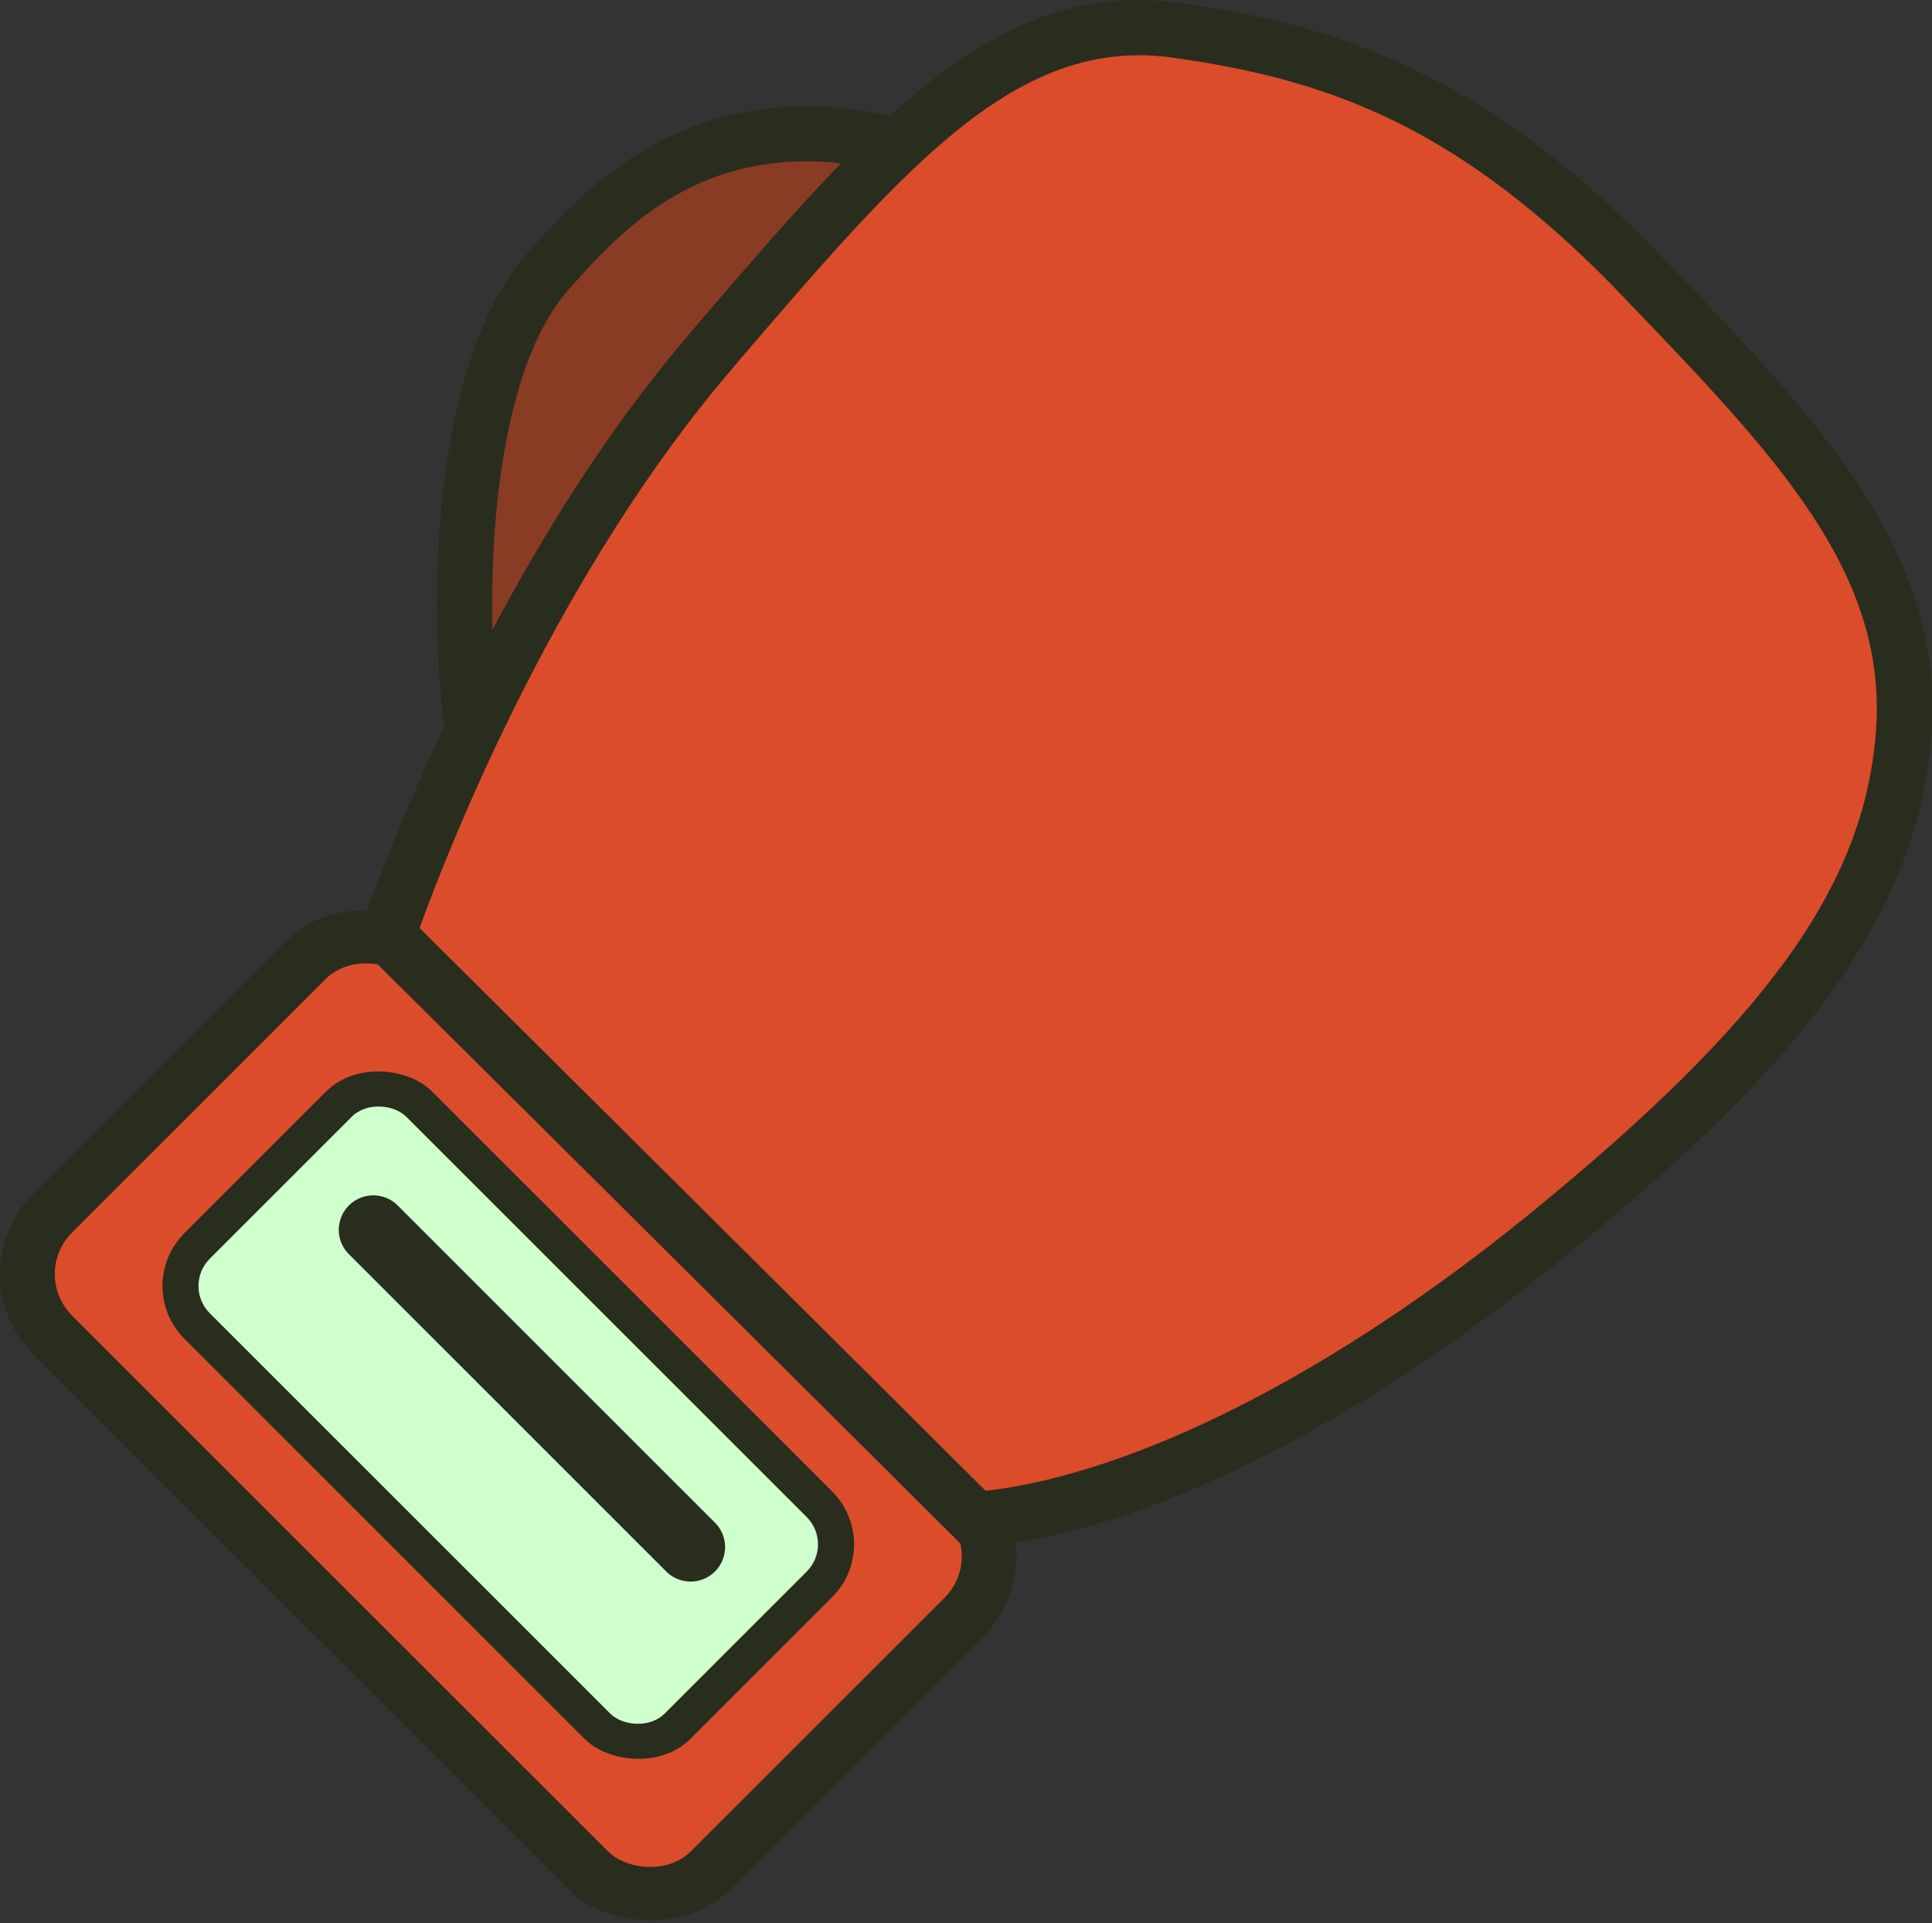 <svg xmlns="http://www.w3.org/2000/svg" viewBox="0 0 280.08 278.88"><rect x="0" y="0" width="280.08" height="278.88" fill="#333333" stroke="none"/><defs><style>.cls-1{fill:#292d1e;}.cls-2{fill:#893b24;}.cls-3{fill:#db4c2b;}.cls-4{fill:#d0ffce;}</style></defs><title>10</title><g id="Layer_2" data-name="Layer 2"><g id="Layer_1-2" data-name="Layer 1"><path class="cls-1" d="M69.73,130,68,124.09c-7.13-23.77-7.36-69.66,8.51-87.45C85.91,26,105.57,4,146.49,22.71a10.33,10.33,0,0,1,6.26,8.2c.55,3.85,2.24,15.54-38.42,57.25-19.53,20-39.72,37.62-39.92,37.8Z"/><path class="cls-2" d="M144.19,30.66a3.46,3.46,0,0,0-1-.68C107.61,13.72,91.85,31.4,82.43,42c-12.18,13.65-13.24,50.7-8.38,73.61,7.13-6.4,21-19.13,34.58-33,34.19-35.07,36.7-47,36.2-50.48A2.27,2.27,0,0,0,144.19,30.66Z"/><rect class="cls-1" x="31.22" y="133.82" width="84.92" height="142.78" rx="16.46" transform="translate(-123.52 112.2) rotate(-45)"/><rect class="cls-3" x="39.17" y="141.77" width="69.02" height="126.88" rx="8.5" transform="translate(-123.52 112.2) rotate(-45)"/><rect class="cls-1" x="48.31" y="153.35" width="50.74" height="103.72" rx="10.82" transform="translate(-123.52 112.2) rotate(-45)"/><rect class="cls-4" x="53.53" y="158.57" width="40.29" height="93.27" rx="5.59" transform="translate(-123.52 112.2) rotate(-45)"/><path class="cls-1" d="M96.52,227.81l-46-46a5,5,0,0,1,7.07-7.07l46,46a5,5,0,1,1-7.07,7.07Z"/><path class="cls-1" d="M51.58,136.66l.84-2.38c4.31-12.17,20.47-54.34,47.67-86l1-1.2c25.09-29.25,43.22-50.38,70-46.62C195,3.77,216,11.33,241,37.34c23,23.95,41.2,42.87,38.92,69.89-2.38,28.35-23,50.54-53.29,75.14-30.67,24.93-60.79,39.84-84.82,42l-1.86.16-1.32-1.32c-13.85-13.84-84.5-84-85.22-84.74Z"/><path class="cls-1" d="M51.58,136.66l.84-2.38c4.31-12.17,20.47-54.34,47.67-86l1-1.2c25.09-29.25,43.22-50.38,70-46.62C195,3.77,216,11.33,241,37.34c23,23.95,41.2,42.87,38.92,69.89-2.38,28.35-23,50.54-53.29,75.14-30.67,24.93-60.79,39.84-84.82,42l-1.86.16-1.32-1.32c-13.85-13.84-84.5-84-85.22-84.74Z"/><path class="cls-3" d="M232.6,40.24C210.29,17.94,192,11.43,170,8.36c-22.47-3.16-38.53,15.56-62.85,43.9l-1,1.2C81.41,82.3,66,120.33,60.82,134.57c10.83,10.76,67.06,66.63,82.07,81.62,21.91-2.59,50.43-17.08,78.65-40,34.39-28,48.51-47.47,50.37-69.61,2-23.42-14.26-40.3-36.72-63.67C234.32,42,233.45,41.1,232.6,40.24Z"/></g></g></svg>